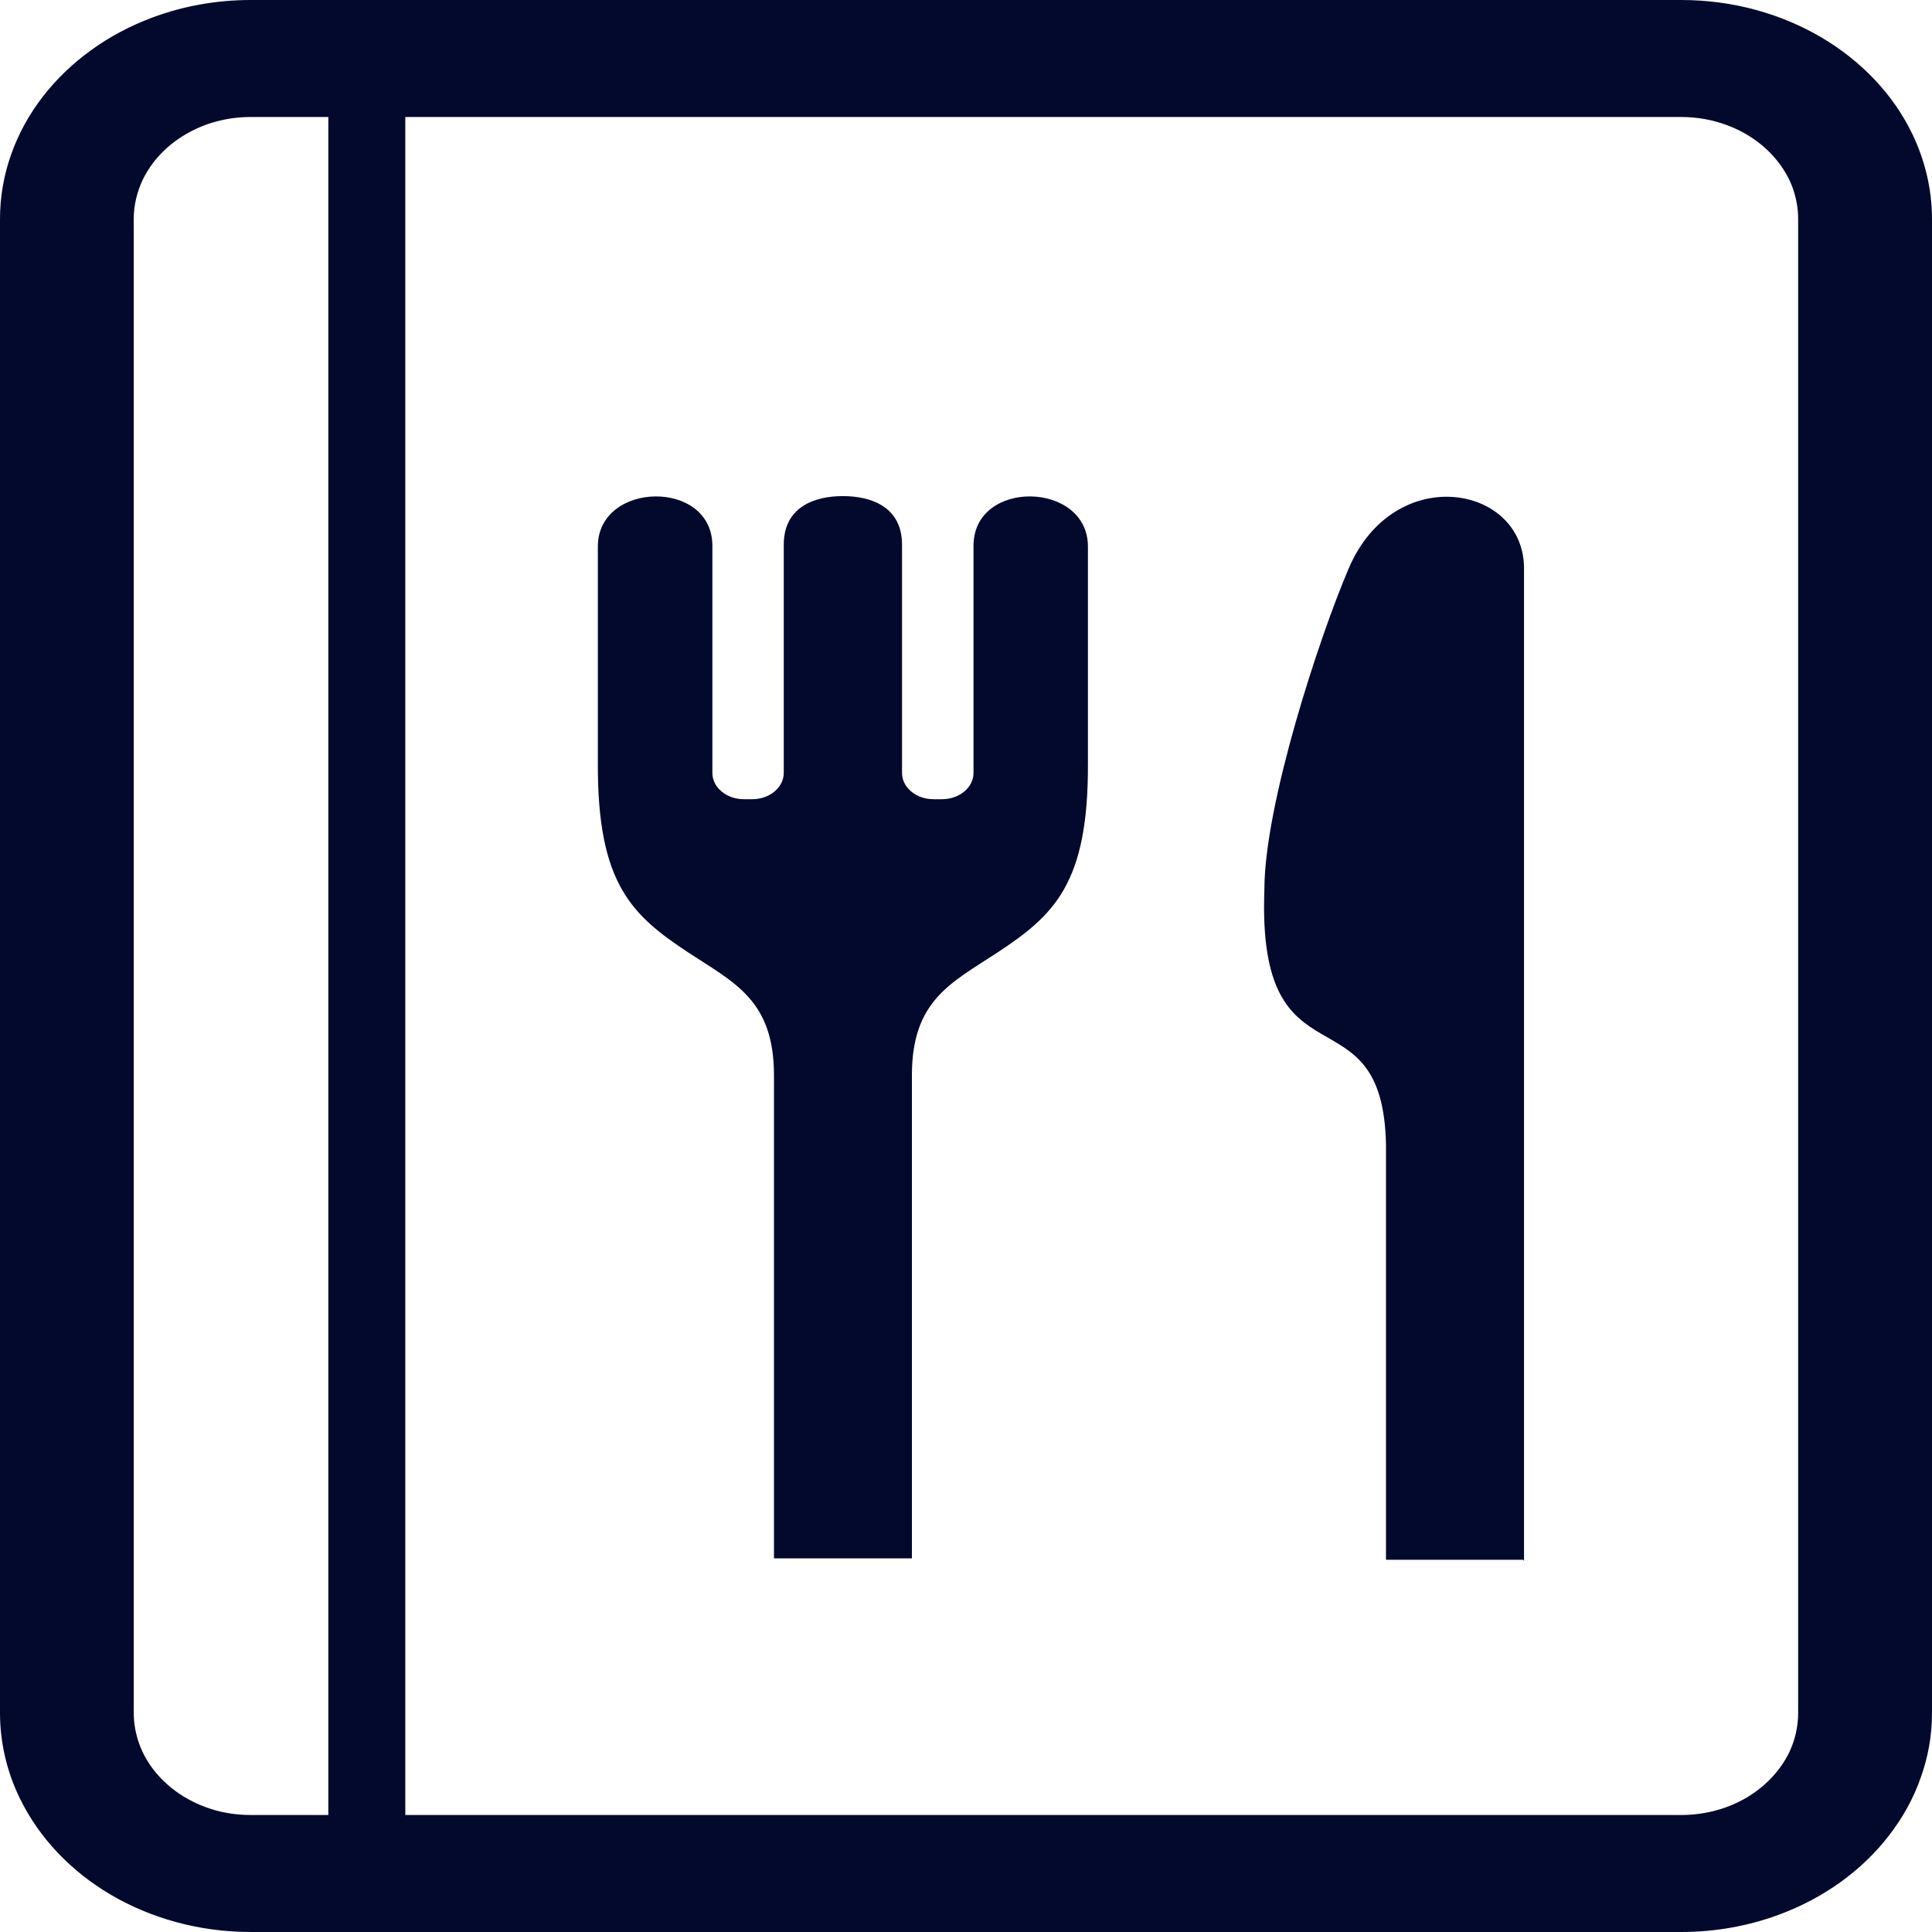 <svg width="18" height="18" viewBox="0 0 18 18" fill="none" xmlns="http://www.w3.org/2000/svg">
<path d="M9.07 5.085V7.201C9.07 7.337 8.938 7.446 8.776 7.446H8.697C8.535 7.446 8.404 7.337 8.404 7.201V5.075C8.404 4.726 8.123 4.622 7.853 4.622C7.584 4.622 7.302 4.726 7.302 5.075V7.201C7.302 7.337 7.17 7.446 7.009 7.446H6.93C6.769 7.446 6.637 7.337 6.637 7.201V5.085C6.637 4.46 5.57 4.481 5.57 5.092C5.57 5.823 5.57 7.113 5.57 7.113C5.566 8.235 5.886 8.527 6.417 8.877C6.845 9.158 7.211 9.32 7.211 10.019V14.519H8.496V10.019C8.496 9.32 8.861 9.158 9.289 8.877C9.82 8.527 10.141 8.235 10.136 7.113C10.136 7.113 10.136 5.822 10.136 5.092C10.136 4.481 9.07 4.46 9.07 5.085Z" fill="#02092D"/>
<path d="M12.566 5.295C12.292 5.934 11.78 7.495 11.78 8.288C11.709 10.194 12.884 9.172 12.913 10.666V14.532H14.192L14.199 14.545C14.199 14.545 14.199 14.54 14.199 14.532C14.199 14.352 14.199 12.213 14.199 10.031C14.199 7.873 14.199 5.675 14.199 5.295C14.199 4.516 12.99 4.302 12.566 5.295Z" fill="#02092D"/>
<path d="M17.816 1.247C17.639 0.88 17.343 0.569 16.97 0.349C16.784 0.239 16.578 0.152 16.358 0.092C16.138 0.032 15.904 0 15.663 0H3.417H3.221H2.337C2.015 0 1.706 0.057 1.426 0.161C1.006 0.316 0.651 0.575 0.399 0.9C0.273 1.063 0.173 1.243 0.105 1.436C0.036 1.628 0 1.832 0 2.042V15.957C0 16.238 0.065 16.508 0.184 16.753C0.362 17.12 0.657 17.431 1.029 17.651C1.216 17.761 1.422 17.848 1.642 17.908C1.862 17.968 2.096 18 2.337 18H3.221H3.417H15.663C15.984 18 16.293 17.943 16.573 17.839C16.993 17.684 17.349 17.426 17.6 17.1C17.726 16.937 17.827 16.757 17.894 16.564C17.964 16.372 18 16.168 18 15.957V2.042C18 1.762 17.934 1.492 17.816 1.247ZM3.059 16.91H2.337C2.184 16.91 2.042 16.884 1.912 16.835C1.717 16.763 1.55 16.642 1.431 16.489C1.373 16.413 1.326 16.33 1.295 16.241C1.264 16.152 1.246 16.057 1.246 15.957V2.042C1.246 1.91 1.277 1.786 1.331 1.672C1.414 1.502 1.552 1.356 1.727 1.253C1.815 1.201 1.91 1.16 2.012 1.133C2.114 1.105 2.222 1.09 2.337 1.09H3.059L3.059 16.91ZM16.753 15.958C16.753 16.09 16.723 16.214 16.669 16.328C16.586 16.498 16.447 16.644 16.273 16.748C16.185 16.799 16.09 16.84 15.988 16.867C15.885 16.895 15.778 16.91 15.663 16.91H3.776V1.09H15.663C15.816 1.09 15.957 1.117 16.087 1.165C16.283 1.237 16.45 1.358 16.568 1.511C16.627 1.587 16.674 1.67 16.705 1.759C16.736 1.849 16.753 1.943 16.753 2.042V15.958H16.753Z" fill="#02092D"/>
</svg>
